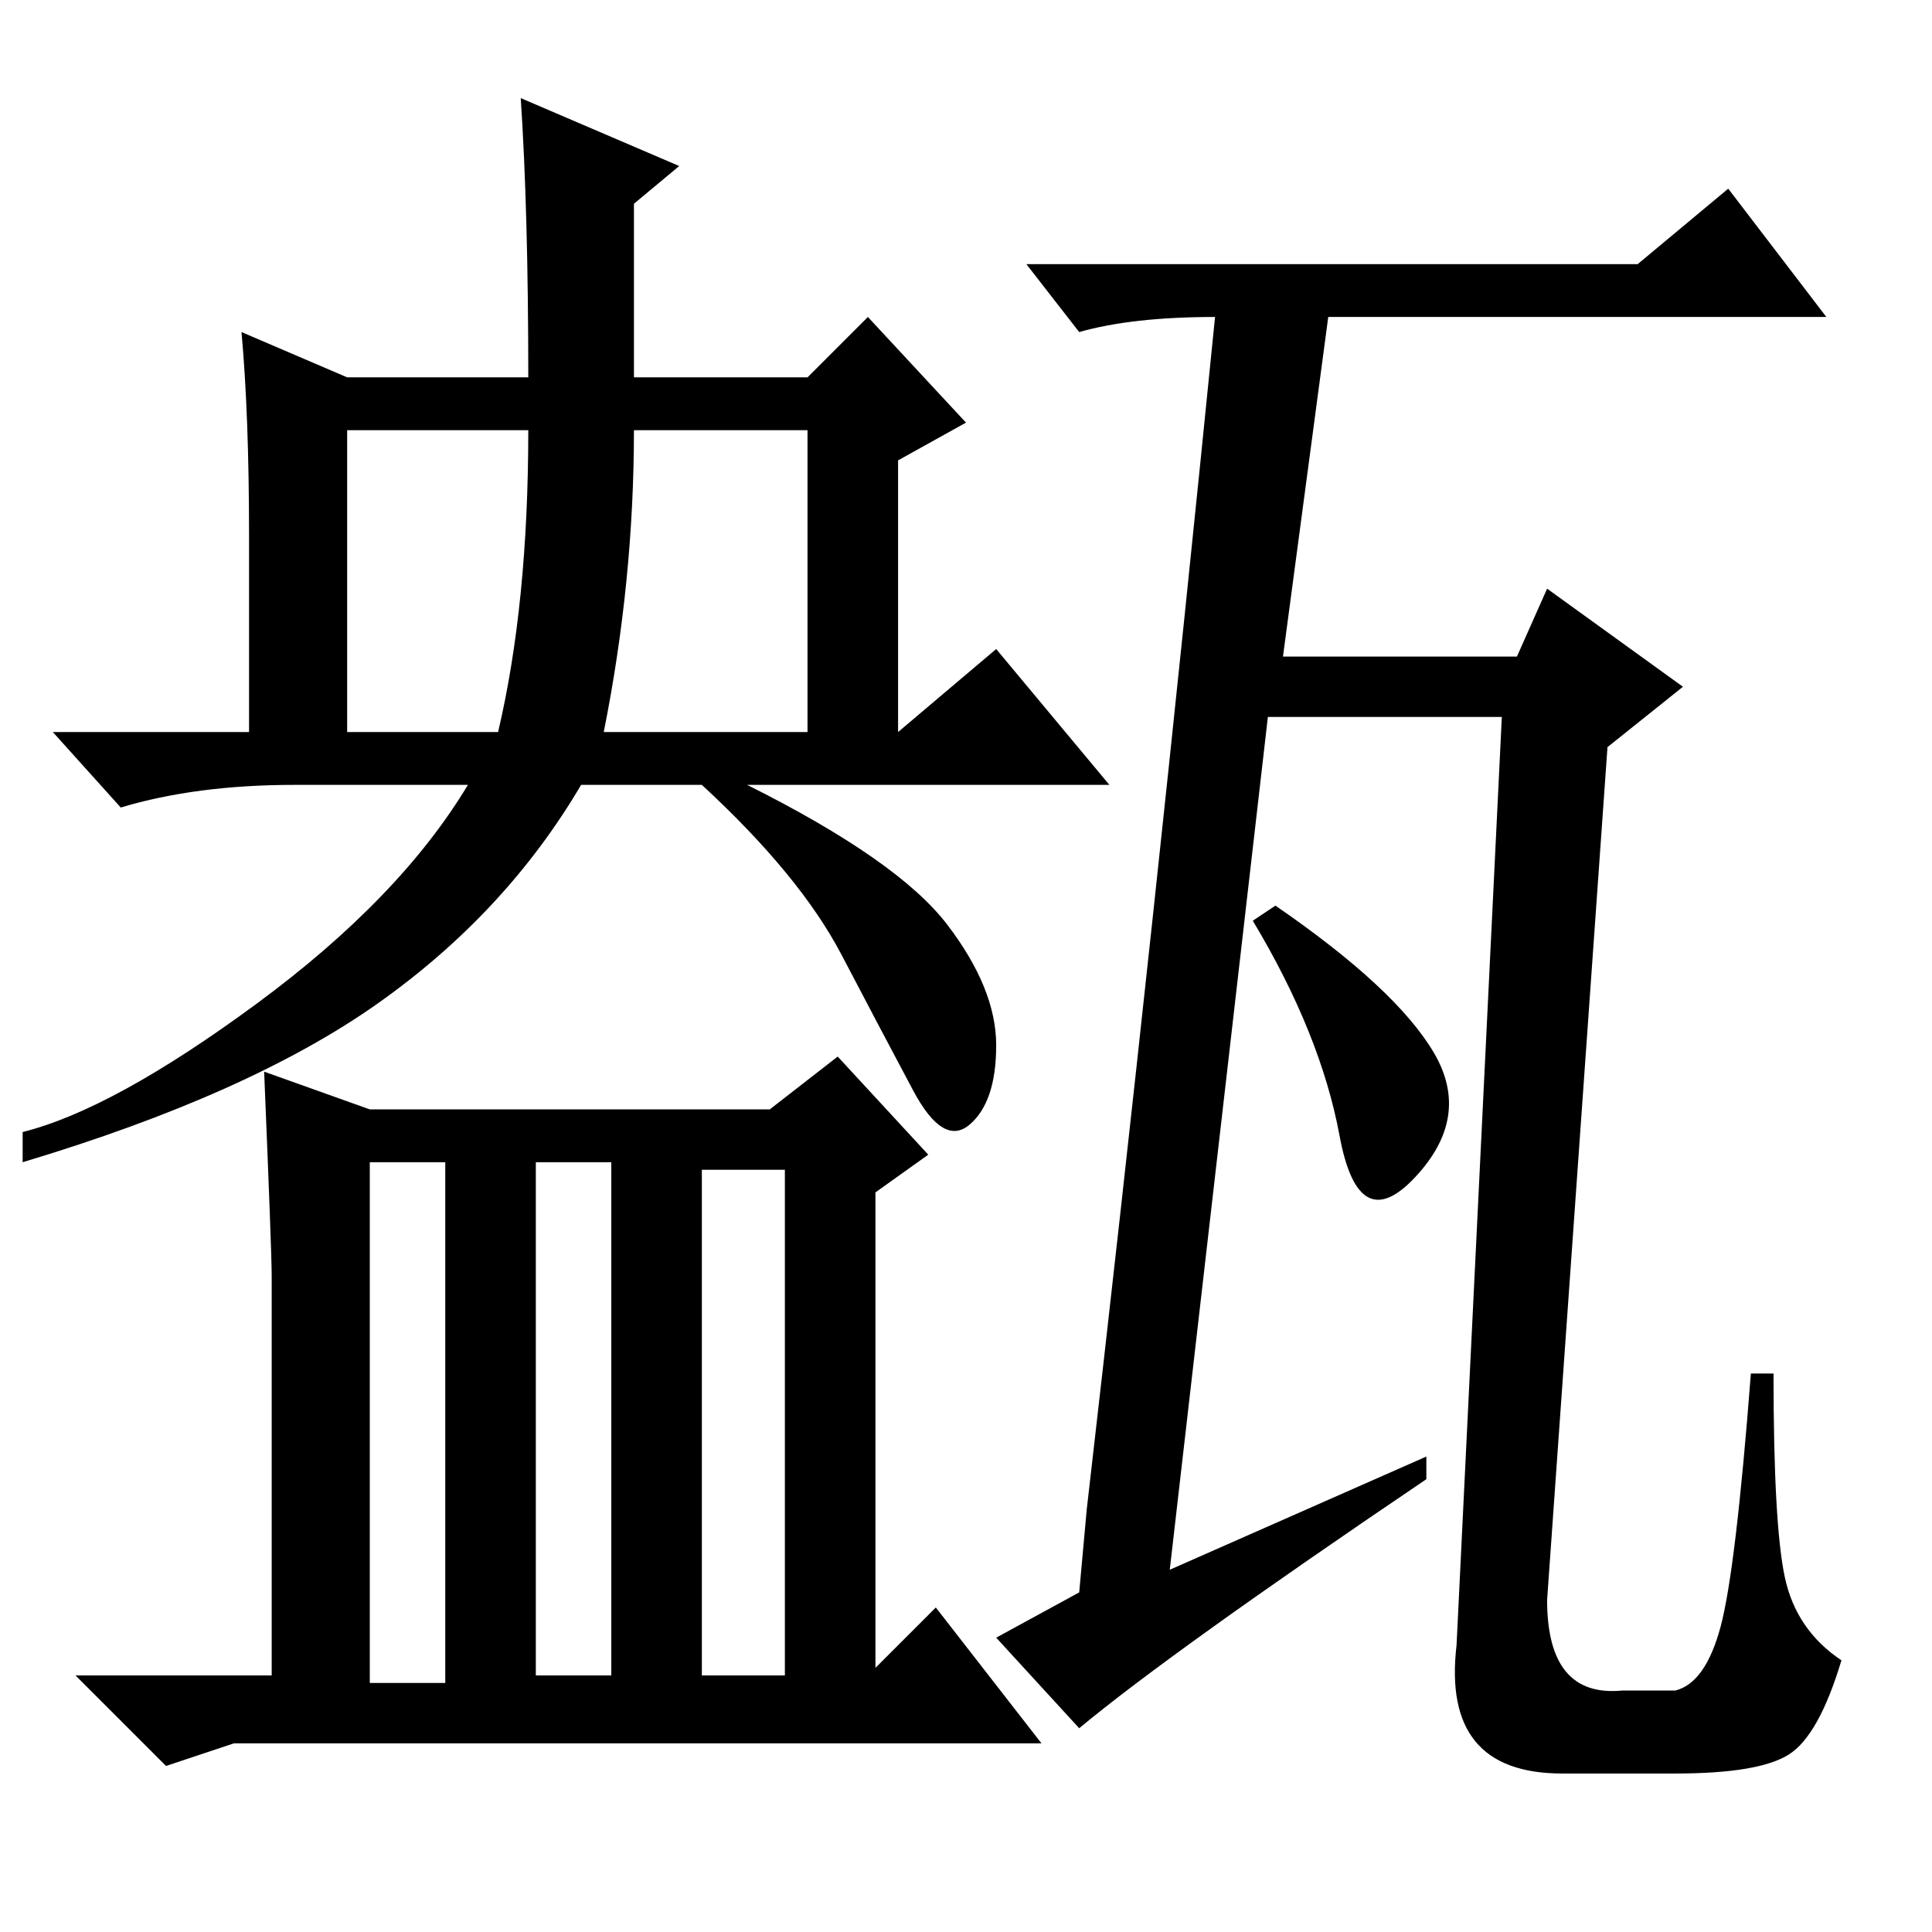 <?xml version="1.0" standalone="no"?>
<!DOCTYPE svg PUBLIC "-//W3C//DTD SVG 1.1//EN" "http://www.w3.org/Graphics/SVG/1.1/DTD/svg11.dtd" >
<svg xmlns="http://www.w3.org/2000/svg" xmlns:xlink="http://www.w3.org/1999/xlink" version="1.1" viewBox="0 -36 256 256">
  <g transform="matrix(1 0 0 -1 0 220)">
   <path fill="currentColor"
d="M190 116.5q5 -8.5 -2.5 -16.5t-10 5.5t-11.5 28.5l3 2q16 -11 21 -19.5zM189 63v-3q-34 -23 -46 -33l-11 12l11 6l1 11q9 78 17 158q-11 0 -18 -2l-7 9h81l12 10l13 -17h-66l-6 -45h31l4 9l18 -13l-10 -8l-8 -113q0 -13 10 -12h7q4 1 6 8.5t4 33.5h3q0 -20 1.5 -27
t7.5 -11q-3 -10 -7 -12.5t-15 -2.5h-15q-16 0 -14 17l6 123h-31l-13 -113zM10 34h26v53q0 3 -1 27l14 -5h53l9 7l12 -13l-7 -5v-63l8 8l14 -18h-107l-9 -3zM59 33v69h-10v-69h10zM81 34v68h-10v-68h10zM104 34v67h-11v-67h11zM69 243l21 -9l-6 -5v-23h23l8 8l13 -14l-9 -5
v-36l13 11l15 -18h-48q20 -10 26.5 -18.5t6.5 -16t-3.5 -10.5t-7.5 4.5t-9.5 18t-18.5 22.5h-16q-10 -17 -27 -29t-47 -21v4q12 3 31 17t28 29h-23q-13 0 -23 -3l-9 10h26v26q0 16 -1 27l14 -6h24q0 22 -1 37zM70 199h-24v-40h20q4 17 4 40zM80 159h27v40h-23q0 -20 -4 -40z
" />
  </g>

</svg>
